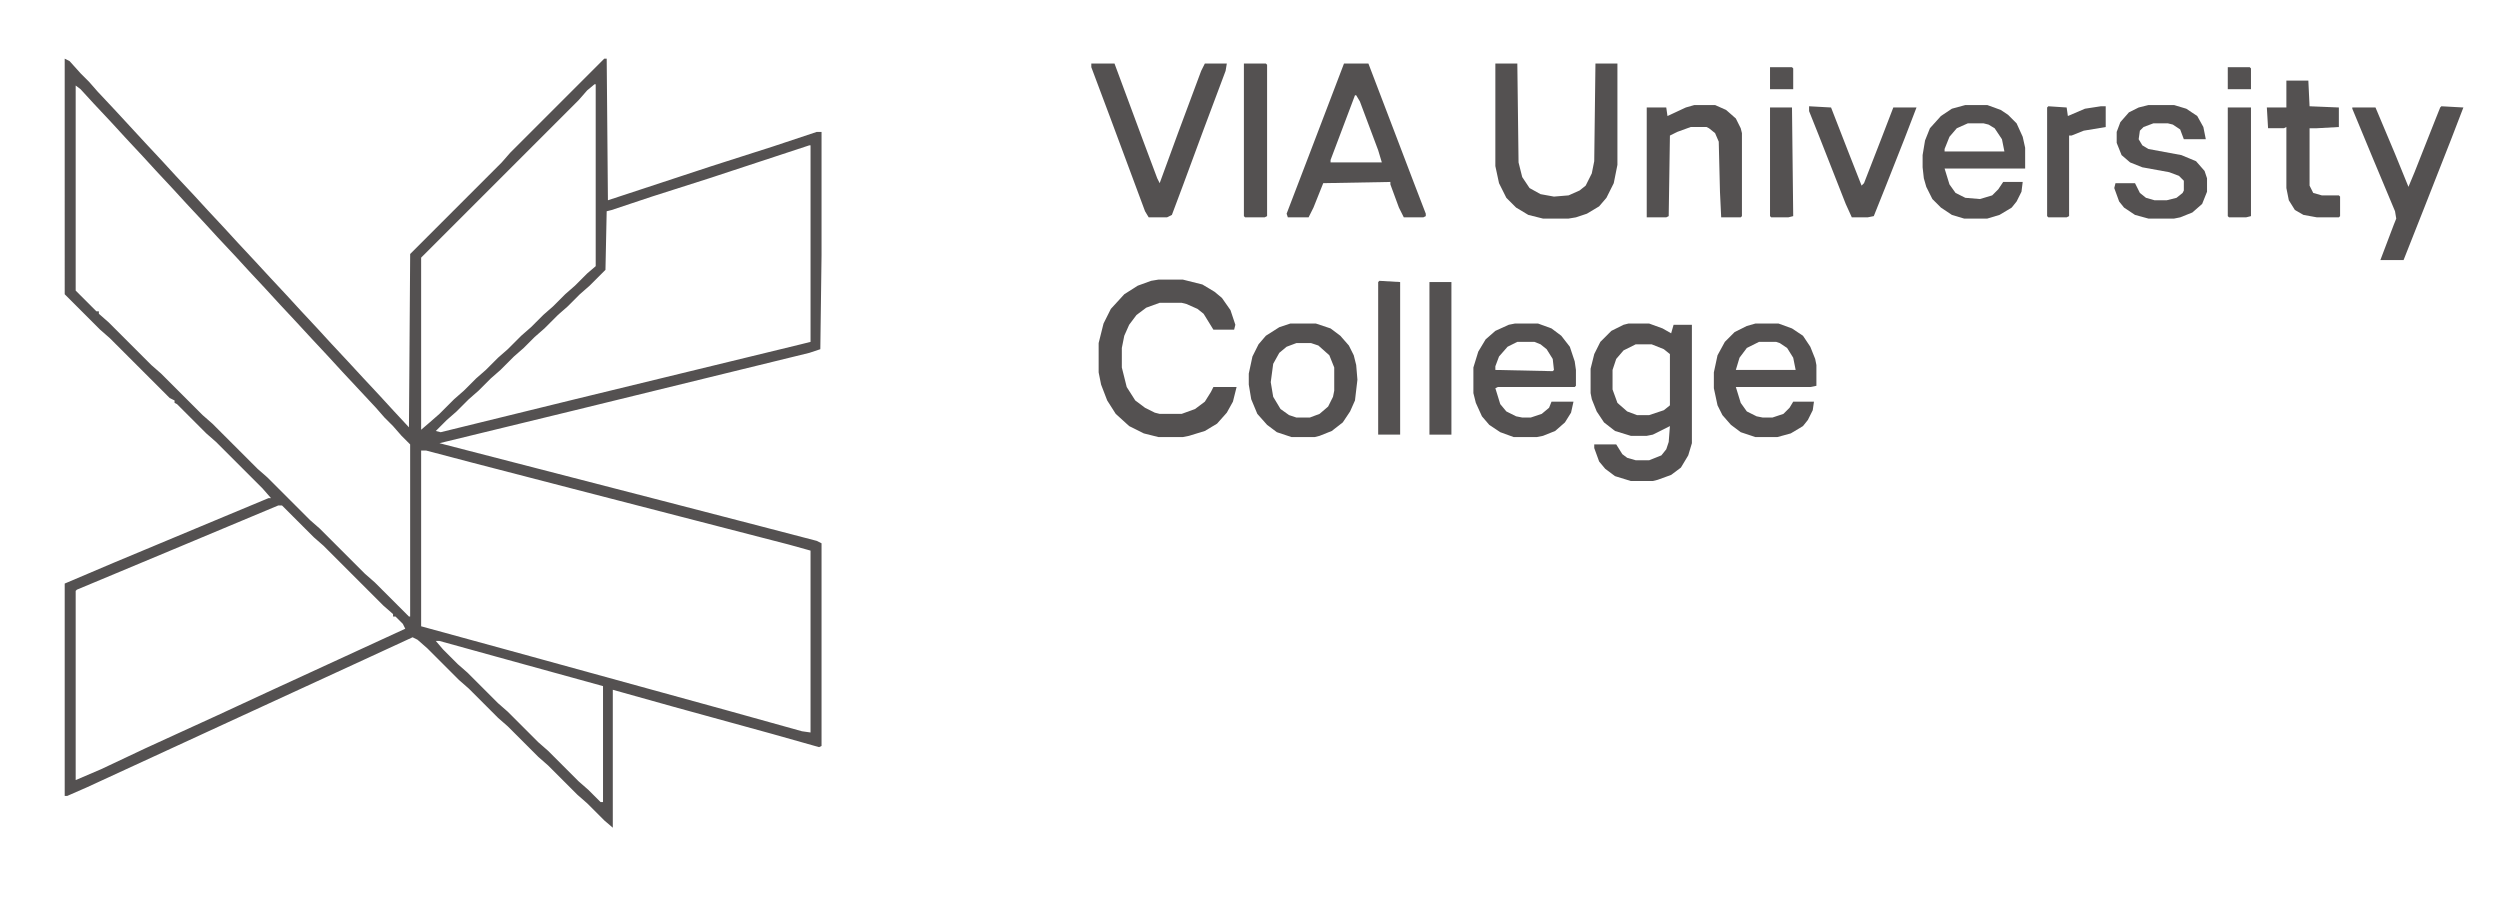 <?xml version="1.0" encoding="UTF-8"?>
<svg version="1.1" viewBox="0 0 2048 747" width="1017" height="371" xmlns="http://www.w3.org/2000/svg">
<path transform="translate(53,48)" d="m0 0 4 2 9 10 7 7 7 8 15 16 24 26 14 15 11 12 15 16 11 12 14 15 11 12 14 15 12 13 14 15 11 12 14 15 11 12 14 15 12 13 14 15 11 12 13 14 1-142 75-75 7-8 77-77h2l1 116 85-28 50-16 36-12h4v101l-1 77-9 3-192 47-111 27 182 47 81 21 46 12 4 2v166l-2 1-39-11-80-22-50-14v113l-7-6-14-14-8-7-24-24-8-7-25-25-8-7-24-24-8-7-26-26-8-7-4-2-39 18-113 52-115 53-16 7h-2v-174l40-17 91-38 36-15h2l-7-8-38-38-8-7-24-24-2-1v-2l-4-2-49-49-8-7-29-29zm9 22v168l17 17h2v2l8 7 35 35 8 7 34 34 8 7 37 37 8 7 35 35 8 7 37 37 8 7 28 28h1v-141l-7-7-7-8-7-7-7-8-28-30-11-12-14-15-12-13-14-15-11-12-14-15-11-12-15-16-11-12-14-15-11-12-14-15-11-12-14-15-11-12-15-16-11-12zm425-1-6 5-7 8-129 129v141l7-6 8-7 12-12 8-7 10-10 8-7 10-10 8-7 11-11 8-7 10-10 8-7 10-10 8-7 10-10 7-6v-149zm176 50-82 27-47 15-33 11-4 1-1 48-13 13-8 7-10 10-8 7-11 11-8 7-9 9-8 7-11 11-8 7-10 10-8 7-10 10-8 7-9 9 4 1 110-27 185-45 8-2v-161zm-318 250v144l73 20 178 49 61 17 7 1v-149l-18-5-178-46-81-21-38-10zm-117 45-86 36-79 33-1 1v155l21-9 36-17 24-11 35-16 41-19 113-52-2-4-6-6h-2v-2l-8-7-49-49-8-7-26-26zm129 111 6 7 12 12 8 7 25 25 8 7 25 25 8 7 25 25 8 7 10 10h2v-95l-87-24-47-13z" fill="#545151"/>
<path transform="translate(1334,265)" d="m0 0h17l11 4 7 4 2-7h15v97l-3 10-6 10-8 6-11 4-4 1h-18l-13-4-8-6-5-6-4-11v-3h18l5 8 4 3 7 2h11l10-4 4-5 2-6 1-13-14 7-5 1h-13l-13-4-9-7-6-9-4-10-1-5v-20l3-12 5-10 9-9 10-5zm6 17-10 5-6 7-3 9v16l4 11 8 7 8 3h10l12-4 5-4v-42l-5-4-10-4z" fill="#545151"/>
<path transform="translate(1101,52)" d="m0 0h20l21 55 16 42 10 26v2l-2 1h-16l-4-8-7-19v-2l-55 1-8 20-4 8h-17l-1-3 18-47 21-55zm9 26-20 53v2h42l-3-10-15-40-3-5z" fill="#545151"/>
<path transform="translate(949,229)" d="m0 0h20l16 4 10 6 6 5 7 10 4 12-1 4h-17l-8-13-5-4-9-4-4-1h-18l-11 4-8 6-6 8-4 9-2 10v16l4 16 7 11 8 6 8 4 4 1h18l11-4 8-6 5-8 2-4h19l-3 12-5 9-8 9-10 6-13 4-5 1h-20l-12-3-12-6-11-10-7-11-5-13-2-10v-24l4-16 6-12 11-12 11-7 11-4z" fill="#545151"/>
<path transform="translate(1225,52)" d="m0 0h18l1 81 3 12 6 9 9 5 11 2 12-1 9-4 5-4 5-10 2-10 1-80h18v83l-3 15-6 12-6 7-10 6-9 3-6 1h-21l-12-3-10-6-8-8-6-12-3-14z" fill="#545151"/>
<path transform="translate(894,52)" d="m0 0h19l23 62 12 32 2 4 15-41 19-51 3-6h18l-1 6-18 48-17 46-9 24-4 2h-15l-3-5-29-78-15-40z" fill="#545151"/>
<path transform="translate(1610,86)" d="m0 0h18l11 4 6 4 7 7 5 11 2 9v17h-66l4 13 5 7 8 4 12 1 10-3 5-5 4-6h16l-1 8-4 8-4 5-10 6-10 3h-19l-10-3-9-6-7-7-5-10-2-7-1-9v-10l2-12 4-10 9-10 9-6zm2 15-9 4-6 7-4 10v2h49l-2-10-6-9-5-3-4-1z" fill="#545151"/>
<path transform="translate(1241,265)" d="m0 0h19l11 4 8 6 7 9 4 12 1 7v13l-1 1h-63l-2 1 4 13 5 6 8 4 5 1h7l9-3 6-5 2-5h18l-2 9-5 8-8 7-10 4-5 1h-19l-11-4-9-6-6-7-5-11-2-8v-21l4-13 6-10 8-7 11-5zm2 15-8 4-7 8-3 8v3l47 1 1-1-1-9-5-8-5-4-5-2z" fill="#545151"/>
<path transform="translate(1438,265)" d="m0 0h19l11 4 9 6 6 9 4 10 1 5v17l-5 1h-61l4 13 5 7 8 4 5 1h8l9-3 5-5 3-5h17l-1 7-4 8-4 5-10 6-11 3h-18l-12-4-8-6-7-8-4-8-3-14v-13l3-14 6-11 8-8 10-5zm3 15-10 5-6 8-3 10h49l-2-10-5-8-6-4-3-1z" fill="#545151"/>
<path transform="translate(1057,265)" d="m0 0h21l12 4 8 6 7 8 4 8 2 8 1 12-2 17-4 9-6 9-9 7-10 4-4 1h-19l-12-4-8-6-8-9-5-12-2-12v-9l3-14 5-10 6-7 11-7zm5 16-8 3-6 5-5 9-2 15 2 12 6 10 7 5 6 2h11l8-3 7-6 4-8 1-5v-19l-4-10-9-8-6-2z" fill="#545151"/>
<path transform="translate(1388,86)" d="m0 0h17l9 4 8 7 4 8 1 4v68l-1 1h-16l-1-21-1-41-3-7-5-4-2-1h-13l-11 4-6 3-1 66-2 1h-16v-90h16l1 7 15-7z" fill="#545151"/>
<path transform="translate(1760,86)" d="m0 0h21l10 3 9 6 5 9 2 10h-18l-3-8-6-4-4-1h-12l-8 3-3 3-1 7 3 5 5 3 27 5 12 5 7 8 2 6v11l-4 10-8 7-10 4-5 1h-21l-11-3-9-6-4-5-4-11 1-4h16l4 8 5 4 7 2h10l8-2 5-4 1-2v-8l-4-4-8-3-22-4-10-4-7-6-4-10v-9l3-8 7-8 8-4z" fill="#545151"/>
<path transform="translate(2e3 87)" d="m0 0 18 1-10 26-22 56-17 43h-19l11-29 2-5-1-6-18-43-17-41v-1h19l16 38 11 27 5-12 17-43 4-10z" fill="#545151"/>
<path transform="translate(1873,66)" d="m0 0h18l1 21 24 1v16l-18 1h-6v47l3 6 7 2h14l1 1v16l-1 1h-18l-11-2-7-4-5-8-2-10v-50l-2 1h-13l-1-17h16z" fill="#545151"/>
<path transform="translate(1482,87)" d="m0 0 18 1 14 36 11 28 2-2 14-36 10-26h19l-10 26-15 38-10 25-5 1h-13l-5-11-22-56-8-20z" fill="#545151"/>
<path transform="translate(1019,52)" d="m0 0h18l1 1v124l-2 1h-16l-1-1z" fill="#545151"/>
<path transform="translate(1130,230)" d="m0 0 17 1v125h-18v-125z" fill="#545151"/>
<path transform="translate(1171,231)" d="m0 0h18v125h-18z" fill="#545151"/>
<path transform="translate(1678,87)" d="m0 0 15 1 1 7 14-6 13-2h4v17l-18 3-10 4h-2v66l-2 1h-15l-1-1v-89z" fill="#545151"/>
<path transform="translate(1825,88)" d="m0 0h19v89l-4 1h-14l-1-1z" fill="#545151"/>
<path transform="translate(1450,88)" d="m0 0h18l1 89-4 1h-14l-1-1z" fill="#545151"/>
<path transform="translate(1825,55)" d="m0 0h18l1 1v17h-19z" fill="#545151"/>
<path transform="translate(1450,55)" d="m0 0h18l1 1v17h-19z" fill="#545151"/>
</svg>

